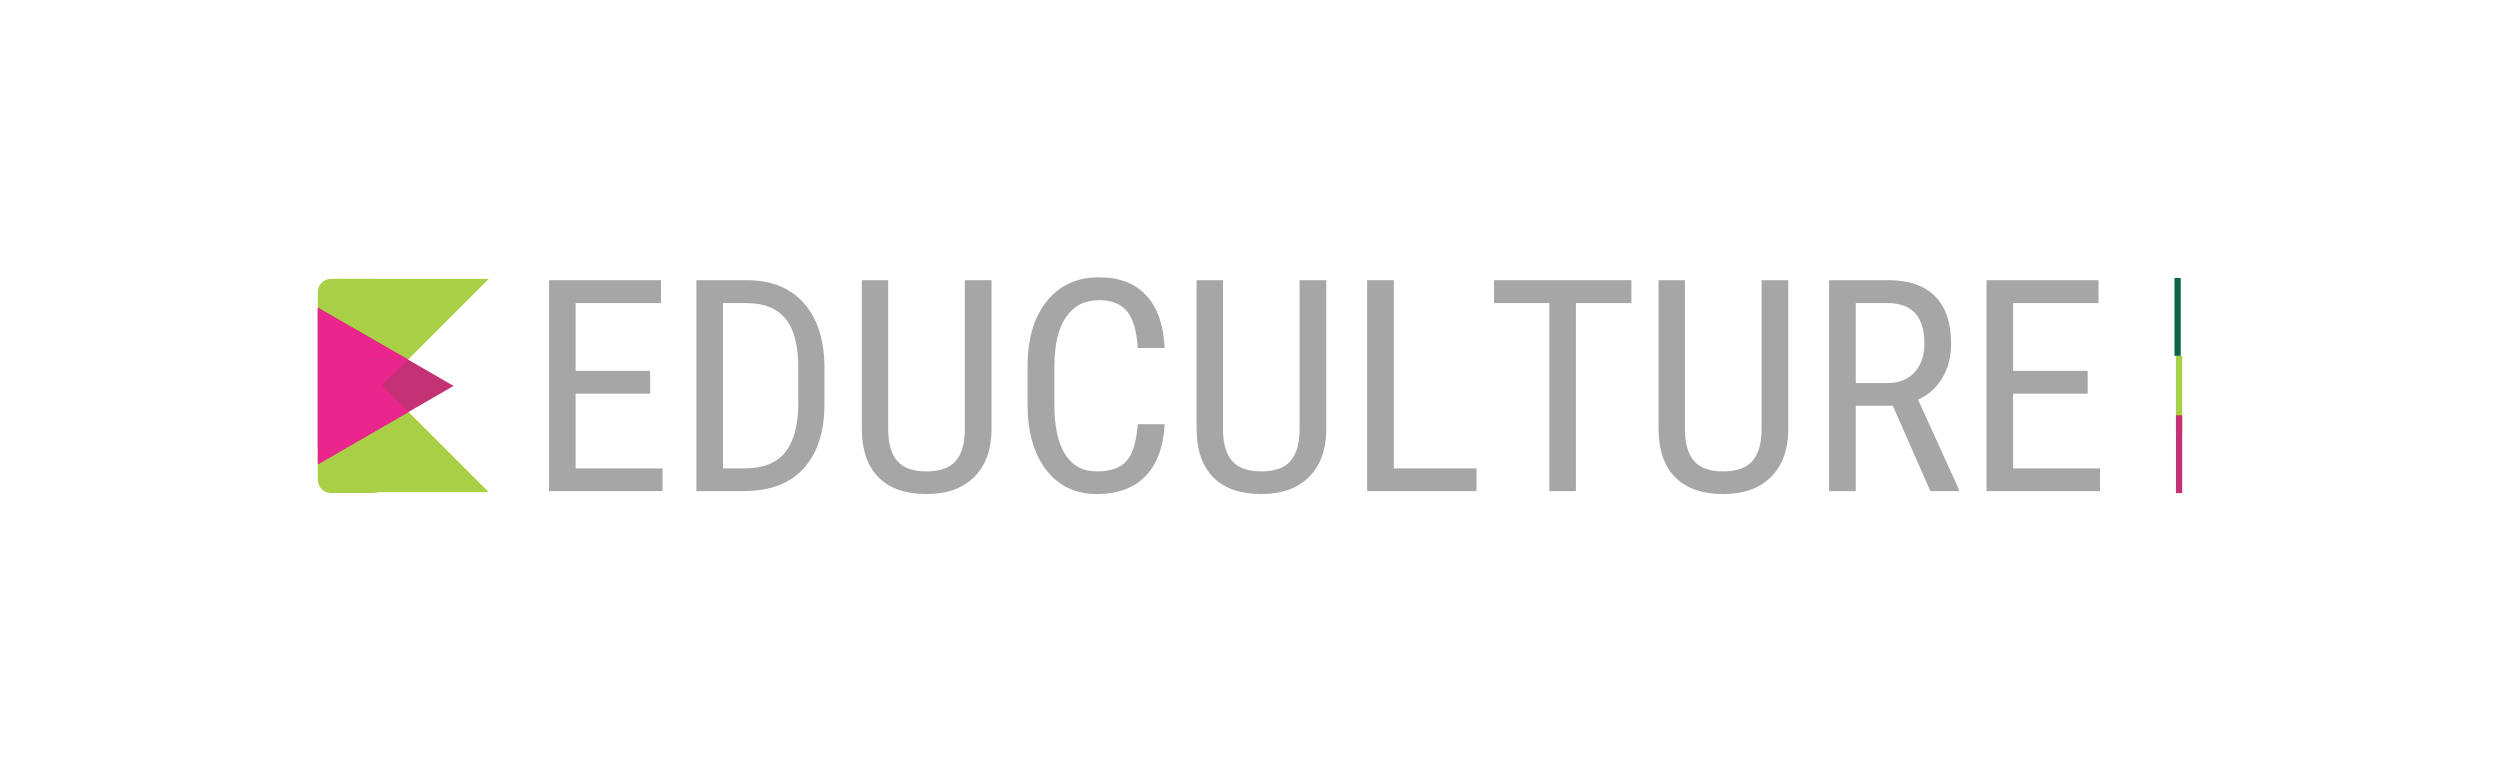 <?xml version="1.0" encoding="UTF-8"?>
<svg xmlns="http://www.w3.org/2000/svg" xmlns:xlink="http://www.w3.org/1999/xlink" width="600pt" height="187.5pt" viewBox="0 0 600 187.5" version="1.2">
<defs>
<g>
<symbol overflow="visible" id="glyph0-0">
<path style="stroke:none;" d="M 24.297 0 L 3.609 0 L 3.609 -50.625 L 24.297 -50.625 Z M 22.703 -2.984 L 22.703 -47.625 L 14.734 -25.312 Z M 5.188 -47.312 L 5.188 -3.266 L 13.031 -25.312 Z M 6.359 -1.875 L 21.375 -1.875 L 13.875 -22.906 Z M 13.875 -27.672 L 21.375 -48.75 L 6.359 -48.75 Z M 13.875 -27.672 "/>
</symbol>
<symbol overflow="visible" id="glyph0-1">
<path style="stroke:none;" d="M 29.719 -23.391 L 11.828 -23.391 L 11.828 -5.453 L 32.688 -5.453 L 32.688 0 L 5.453 0 L 5.453 -50.625 L 32.328 -50.625 L 32.328 -45.125 L 11.828 -45.125 L 11.828 -28.859 L 29.719 -28.859 Z M 29.719 -23.391 "/>
</symbol>
<symbol overflow="visible" id="glyph0-2">
<path style="stroke:none;" d="M 5.453 0 L 5.453 -50.625 L 17.516 -50.625 C 23.43 -50.625 28.02 -48.773 31.281 -45.078 C 34.551 -41.379 36.188 -36.18 36.188 -29.484 L 36.188 -21 C 36.188 -14.301 34.531 -9.125 31.219 -5.469 C 27.906 -1.82 23.098 0 16.797 0 Z M 11.828 -45.125 L 11.828 -5.453 L 16.938 -5.453 C 21.406 -5.453 24.672 -6.734 26.734 -9.297 C 28.797 -11.859 29.852 -15.656 29.906 -20.688 L 29.906 -29.656 C 29.906 -34.988 28.879 -38.898 26.828 -41.391 C 24.773 -43.879 21.672 -45.125 17.516 -45.125 Z M 11.828 -45.125 "/>
</symbol>
<symbol overflow="visible" id="glyph0-3">
<path style="stroke:none;" d="M 35.641 -50.625 L 35.641 -14.641 C 35.586 -9.836 34.191 -6.078 31.453 -3.359 C 28.723 -0.648 24.914 0.703 20.031 0.703 C 15.02 0.703 11.191 -0.625 8.547 -3.281 C 5.91 -5.938 4.566 -9.723 4.516 -14.641 L 4.516 -50.625 L 10.844 -50.625 L 10.844 -14.875 C 10.844 -11.469 11.566 -8.926 13.016 -7.25 C 14.461 -5.57 16.801 -4.734 20.031 -4.734 C 23.27 -4.734 25.613 -5.57 27.062 -7.25 C 28.508 -8.926 29.234 -11.469 29.234 -14.875 L 29.234 -50.625 Z M 35.641 -50.625 "/>
</symbol>
<symbol overflow="visible" id="glyph0-4">
<path style="stroke:none;" d="M 37.203 -16.062 C 36.922 -10.633 35.395 -6.484 32.625 -3.609 C 29.852 -0.734 25.941 0.703 20.891 0.703 C 15.816 0.703 11.785 -1.223 8.797 -5.078 C 5.805 -8.941 4.312 -14.18 4.312 -20.797 L 4.312 -29.969 C 4.312 -36.551 5.848 -41.754 8.922 -45.578 C 11.992 -49.398 16.18 -51.312 21.484 -51.312 C 26.379 -51.312 30.164 -49.844 32.844 -46.906 C 35.52 -43.977 36.973 -39.789 37.203 -34.344 L 30.766 -34.344 C 30.492 -38.469 29.625 -41.41 28.156 -43.172 C 26.695 -44.941 24.473 -45.828 21.484 -45.828 C 18.035 -45.828 15.383 -44.473 13.531 -41.766 C 11.676 -39.066 10.75 -35.113 10.75 -29.906 L 10.75 -20.609 C 10.75 -15.492 11.609 -11.566 13.328 -8.828 C 15.055 -6.098 17.578 -4.734 20.891 -4.734 C 24.203 -4.734 26.586 -5.555 28.047 -7.203 C 29.516 -8.848 30.422 -11.801 30.766 -16.062 Z M 37.203 -16.062 "/>
</symbol>
<symbol overflow="visible" id="glyph0-5">
<path style="stroke:none;" d="M 11.859 -5.453 L 31.703 -5.453 L 31.703 0 L 5.453 0 L 5.453 -50.625 L 11.859 -50.625 Z M 11.859 -5.453 "/>
</symbol>
<symbol overflow="visible" id="glyph0-6">
<path style="stroke:none;" d="M 35.047 -45.125 L 21.734 -45.125 L 21.734 0 L 15.359 0 L 15.359 -45.125 L 2.094 -45.125 L 2.094 -50.625 L 35.047 -50.625 Z M 35.047 -45.125 "/>
</symbol>
<symbol overflow="visible" id="glyph0-7">
<path style="stroke:none;" d="M 20.75 -20.484 L 11.859 -20.484 L 11.859 0 L 5.453 0 L 5.453 -50.625 L 19.641 -50.625 C 24.598 -50.625 28.352 -49.332 30.906 -46.75 C 33.457 -44.164 34.734 -40.379 34.734 -35.391 C 34.734 -32.266 34.039 -29.535 32.656 -27.203 C 31.281 -24.879 29.332 -23.125 26.812 -21.938 L 36.609 -0.422 L 36.609 0 L 29.766 0 Z M 11.859 -25.938 L 19.578 -25.938 C 22.242 -25.938 24.367 -26.789 25.953 -28.5 C 27.535 -30.219 28.328 -32.516 28.328 -35.391 C 28.328 -41.879 25.383 -45.125 19.5 -45.125 L 11.859 -45.125 Z M 11.859 -25.938 "/>
</symbol>
</g>
<clipPath id="clip1">
  <path d="M 521.875 66.707 L 523.371 66.707 L 523.371 85.406 L 521.875 85.406 Z M 521.875 66.707 "/>
</clipPath>
<clipPath id="clip2">
  <path d="M 522.227 85.414 L 523.723 85.414 L 523.723 104.113 L 522.227 104.113 Z M 522.227 85.414 "/>
</clipPath>
<clipPath id="clip3">
  <path d="M 522.227 99.652 L 523.723 99.652 L 523.723 118.352 L 522.227 118.352 Z M 522.227 99.652 "/>
</clipPath>
<clipPath id="clip4">
  <path d="M 76.273 66.926 L 92.73 66.926 L 92.73 79.645 L 76.273 79.645 Z M 76.273 66.926 "/>
</clipPath>
<clipPath id="clip5">
  <path d="M 76.273 105.609 L 92.73 105.609 L 92.73 118.324 L 76.273 118.324 Z M 76.273 105.609 "/>
</clipPath>
</defs>
<g id="surface1">
<g style="fill:rgb(65.099%,65.099%,65.099%);fill-opacity:1;">
  <use xlink:href="#glyph0-1" x="126.322" y="117.868"/>
</g>
<g style="fill:rgb(65.099%,65.099%,65.099%);fill-opacity:1;">
  <use xlink:href="#glyph0-2" x="161.681" y="117.868"/>
</g>
<g style="fill:rgb(65.099%,65.099%,65.099%);fill-opacity:1;">
  <use xlink:href="#glyph0-3" x="202.324" y="117.868"/>
</g>
<g style="fill:rgb(65.099%,65.099%,65.099%);fill-opacity:1;">
  <use xlink:href="#glyph0-4" x="242.306" y="117.868"/>
</g>
<g style="fill:rgb(65.099%,65.099%,65.099%);fill-opacity:1;">
  <use xlink:href="#glyph0-3" x="282.672" y="117.868"/>
</g>
<g style="fill:rgb(65.099%,65.099%,65.099%);fill-opacity:1;">
  <use xlink:href="#glyph0-5" x="322.654" y="117.868"/>
</g>
<g style="fill:rgb(65.099%,65.099%,65.099%);fill-opacity:1;">
  <use xlink:href="#glyph0-6" x="356.483" y="117.868"/>
</g>
<g style="fill:rgb(65.099%,65.099%,65.099%);fill-opacity:1;">
  <use xlink:href="#glyph0-3" x="393.545" y="117.868"/>
</g>
<g style="fill:rgb(65.099%,65.099%,65.099%);fill-opacity:1;">
  <use xlink:href="#glyph0-7" x="433.528" y="117.868"/>
</g>
<g style="fill:rgb(65.099%,65.099%,65.099%);fill-opacity:1;">
  <use xlink:href="#glyph0-1" x="471.32" y="117.868"/>
</g>
<g clip-path="url(#clip1)" clip-rule="nonzero">
<path style=" stroke:none;fill-rule:nonzero;fill:rgb(5.099%,38.039%,27.449%);fill-opacity:1;" d="M 521.875 85.402 L 523.371 85.402 L 523.371 66.715 L 521.875 66.715 Z M 521.875 85.402 "/>
</g>
<g clip-path="url(#clip2)" clip-rule="nonzero">
<path style=" stroke:none;fill-rule:nonzero;fill:rgb(66.269%,81.18%,27.449%);fill-opacity:1;" d="M 523.723 85.418 L 522.227 85.418 L 522.227 104.105 L 523.723 104.105 Z M 523.723 85.418 "/>
</g>
<g clip-path="url(#clip3)" clip-rule="nonzero">
<path style=" stroke:none;fill-rule:nonzero;fill:rgb(76.859%,19.22%,45.879%);fill-opacity:1;" d="M 523.723 99.656 L 522.227 99.656 L 522.227 118.348 L 523.723 118.348 Z M 523.723 99.656 "/>
</g>
<g clip-path="url(#clip4)" clip-rule="nonzero">
<path style=" stroke:none;fill-rule:nonzero;fill:rgb(66.269%,81.18%,27.449%);fill-opacity:1;" d="M 89.559 66.926 L 79.445 66.926 C 77.676 66.926 76.281 68.324 76.281 70.105 L 76.281 76.465 C 76.281 78.246 77.676 79.645 79.445 79.645 L 89.559 79.645 C 91.328 79.645 92.719 78.246 92.719 76.465 L 92.719 70.105 C 92.719 68.324 91.328 66.926 89.559 66.926 Z M 89.559 66.926 "/>
</g>
<path style=" stroke:none;fill-rule:nonzero;fill:rgb(66.269%,81.18%,27.449%);fill-opacity:1;" d="M 81.043 103.188 L 81.043 66.93 L 117.305 66.93 Z M 81.043 103.188 "/>
<path style=" stroke:none;fill-rule:nonzero;fill:rgb(66.269%,81.18%,27.449%);fill-opacity:1;" d="M 117.309 118.133 L 81.062 118.133 L 81.062 81.887 Z M 117.309 118.133 "/>
<g clip-path="url(#clip5)" clip-rule="nonzero">
<path style=" stroke:none;fill-rule:nonzero;fill:rgb(66.269%,81.18%,27.449%);fill-opacity:1;" d="M 89.559 105.609 L 79.441 105.609 C 77.672 105.609 76.281 107.008 76.281 108.785 L 76.281 115.145 C 76.281 116.926 77.672 118.324 79.441 118.324 L 89.559 118.324 C 91.332 118.324 92.723 116.926 92.723 115.145 L 92.723 108.785 C 92.723 107.008 91.332 105.609 89.559 105.609 Z M 89.559 105.609 "/>
</g>
<path style=" stroke:none;fill-rule:nonzero;fill:rgb(66.269%,81.18%,27.449%);fill-opacity:1;" d="M 76.273 75.168 L 87.238 75.168 L 87.238 111.398 L 76.273 111.398 Z M 76.273 75.168 "/>
<path style=" stroke:none;fill-rule:nonzero;fill:rgb(76.859%,19.22%,45.879%);fill-opacity:1;" d="M 76.27 73.805 L 108.855 92.617 L 76.27 111.434 Z M 76.27 73.805 "/>
<path style=" stroke:none;fill-rule:nonzero;fill:rgb(91.759%,14.899%,55.688%);fill-opacity:1;" d="M 76.27 107.332 L 76.27 86.293 L 97.98 86.293 Z M 76.27 107.332 "/>
<path style=" stroke:none;fill-rule:nonzero;fill:rgb(91.759%,14.899%,55.688%);fill-opacity:1;" d="M 98.07 98.863 L 76.359 98.863 L 76.359 77.152 Z M 98.07 98.863 "/>
<path style=" stroke:none;fill-rule:nonzero;fill:rgb(91.759%,14.899%,55.688%);fill-opacity:1;" d="M 97.984 86.293 L 76.273 86.293 L 76.273 73.91 Z M 97.984 86.293 "/>
<path style=" stroke:none;fill-rule:nonzero;fill:rgb(91.759%,14.899%,55.688%);fill-opacity:1;" d="M 76.352 111.426 L 76.352 98.863 L 98.066 98.863 Z M 76.352 111.426 "/>
</g>
</svg>

